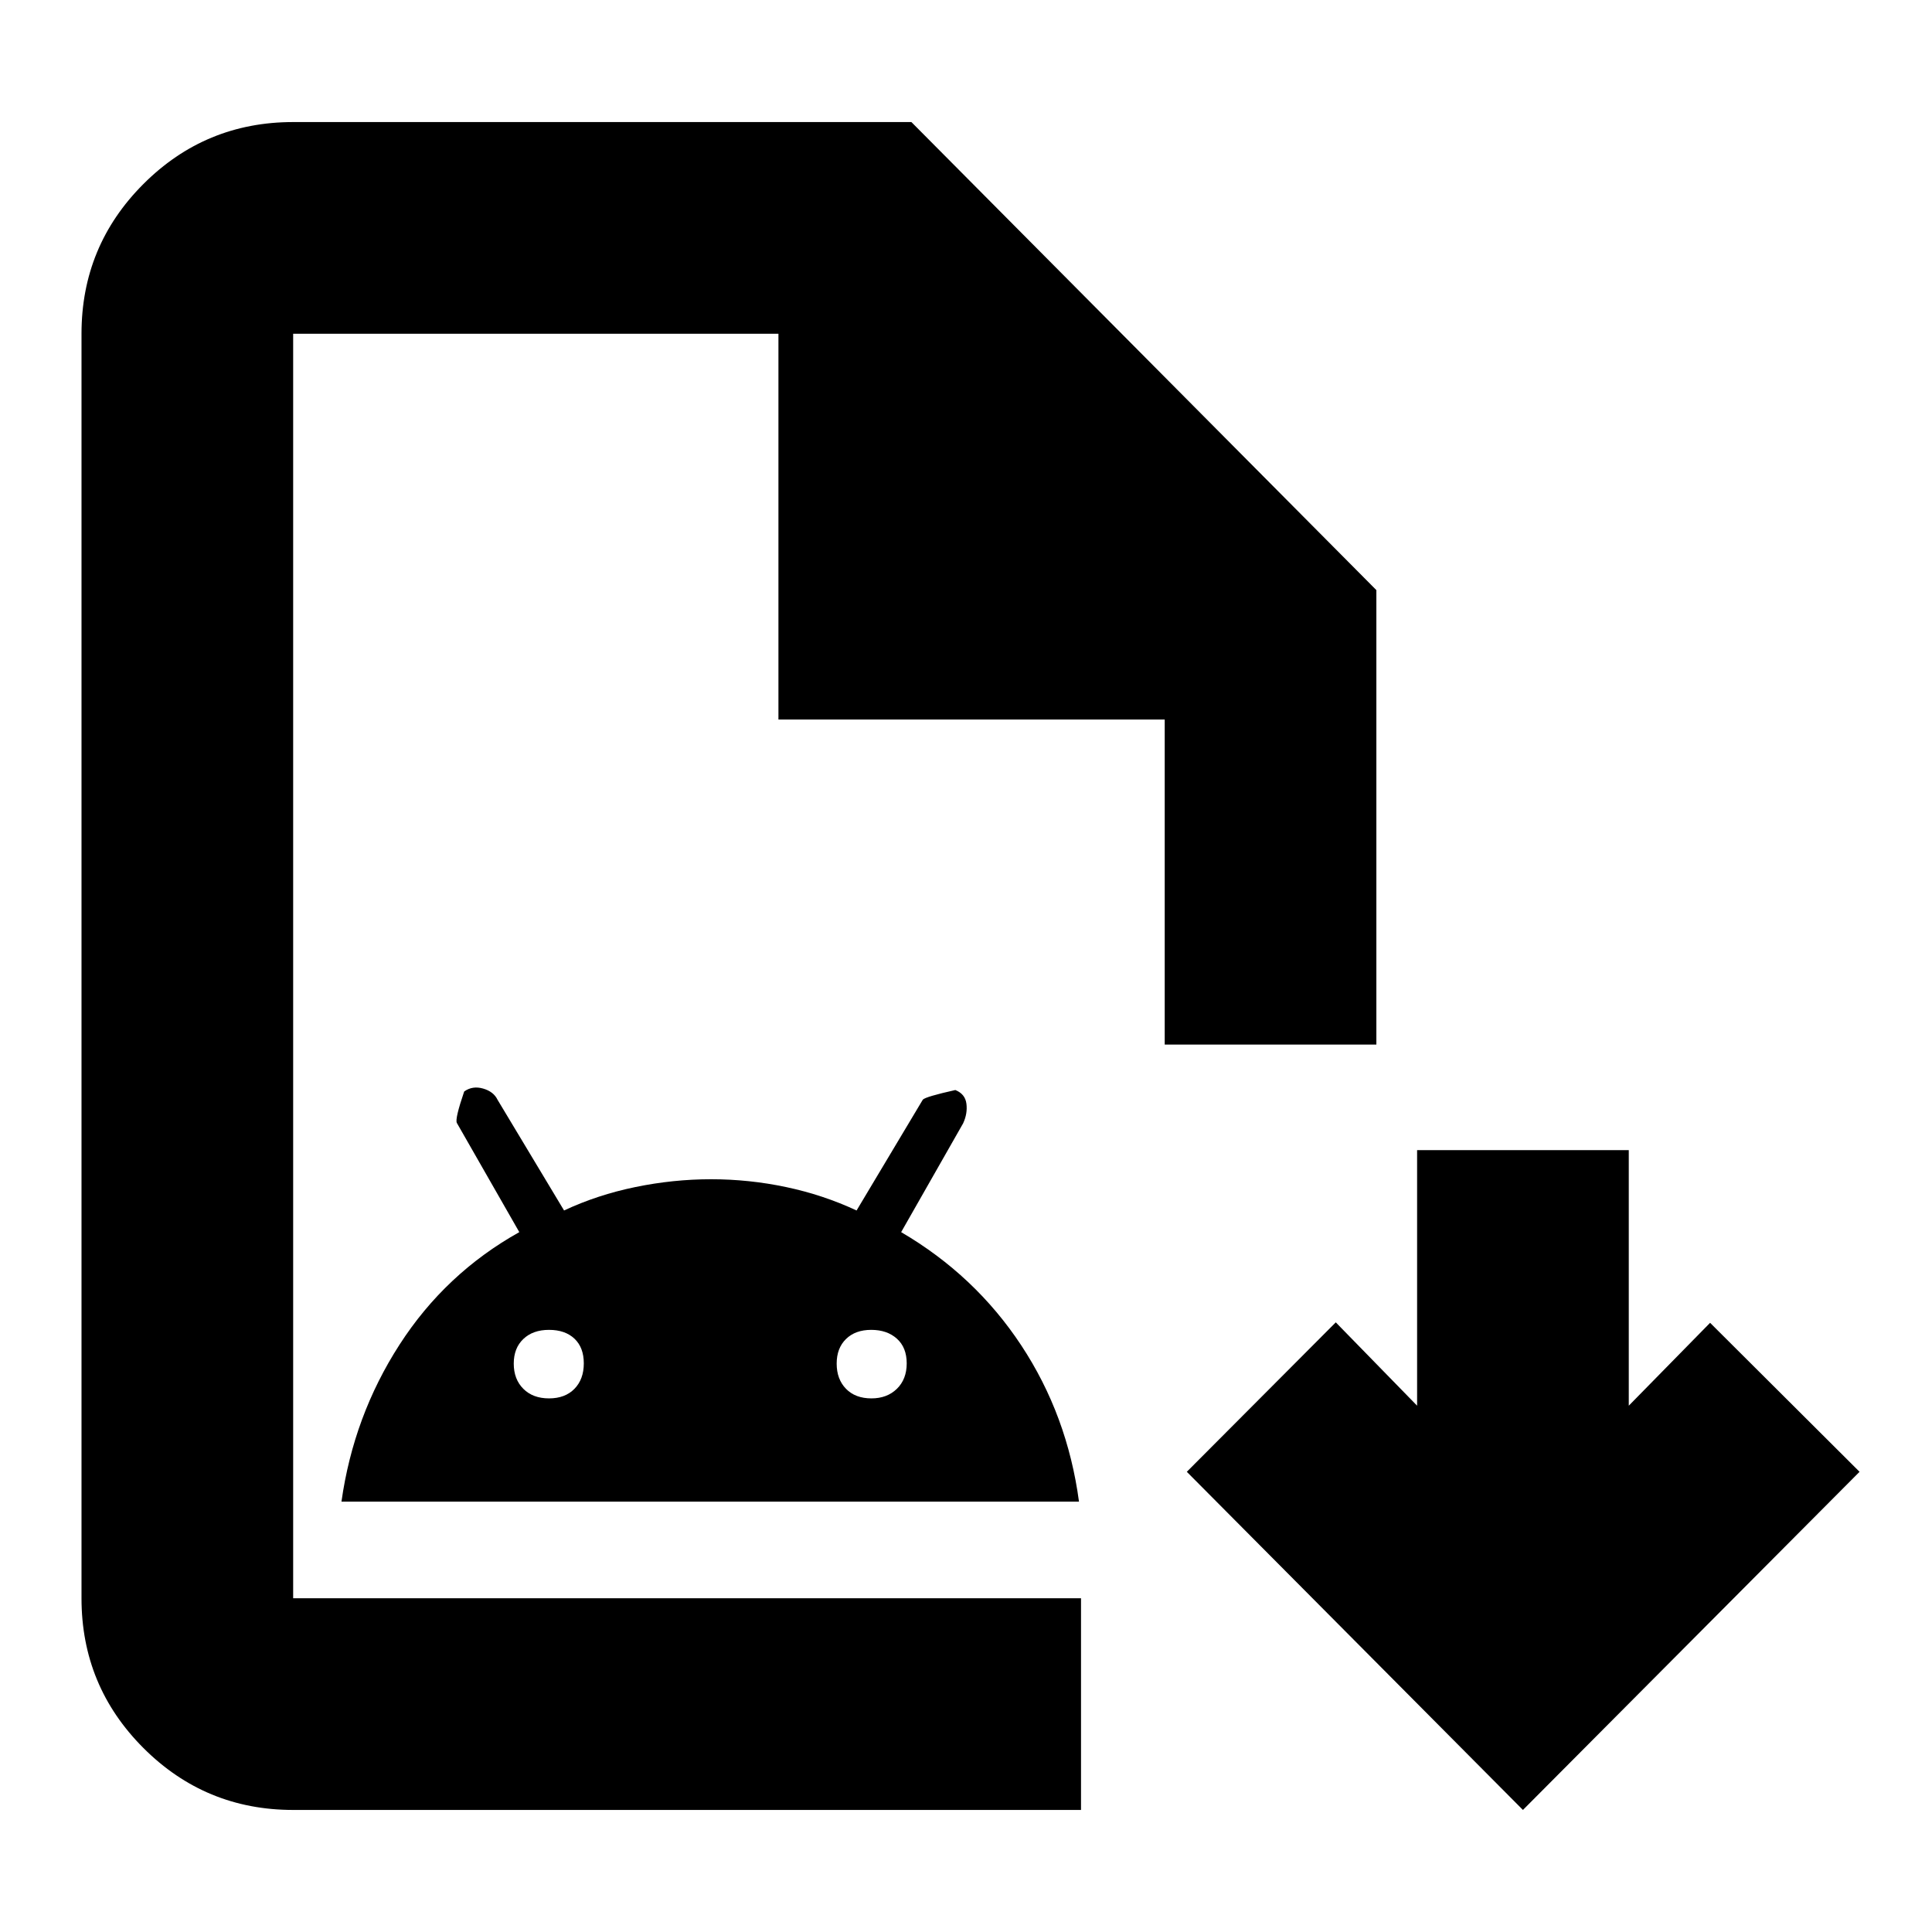 <svg xmlns="http://www.w3.org/2000/svg" height="20" viewBox="0 -960 960 960" width="20"><path d="M145.67-60.65q-43.63 0-74.4-30.77Q40.5-122.2 40.5-165.83v-628.34q0-43.63 30.77-74.41 30.77-30.77 74.4-30.77h307.2l231.04 232.57v225.82H578.74v-161.52H386.8v-191.69H145.67v628.34h391.48v105.18H145.67Zm0-105.18V-794.17v628.34Zm24-48q6-42.56 28.83-77.98t59.54-55.95L227-402.03q-1-1.99 3.65-15.61 4.11-2.97 9.37-1.47 5.26 1.5 7.22 5.6l33.04 54.99q16.57-7.76 35.42-11.64 18.84-3.88 37.65-3.88t37.22 3.88q18.41 3.88 35.06 11.64l32.93-55.09q1.48-1.48 16.14-4.76 4.89 1.94 5.51 6.79.62 4.85-1.62 9.73l-30.81 54.09q36.77 21.53 59.69 56.28 22.92 34.75 28.68 77.65H169.67Zm103.13-51.32q8 0 12.65-4.76 4.64-4.76 4.64-12.64 0-7.88-4.64-12.27-4.65-4.38-12.65-4.38t-12.76 4.54q-4.76 4.53-4.76 12.23 0 7.76 4.76 12.52t12.76 4.76Zm160.22 0q7.76 0 12.64-4.76 4.88-4.76 4.88-12.64 0-7.88-4.88-12.27-4.88-4.38-12.76-4.38t-12.52 4.54q-4.64 4.53-4.64 12.23 0 7.76 4.64 12.52t12.64 4.76Zm323.72 204.5L589.72-228.67l74.02-74.26 40.41 41.41V-388.5h105.18v126.98l40.41-41.18L924-228.67 756.74-60.65Z"/></svg>